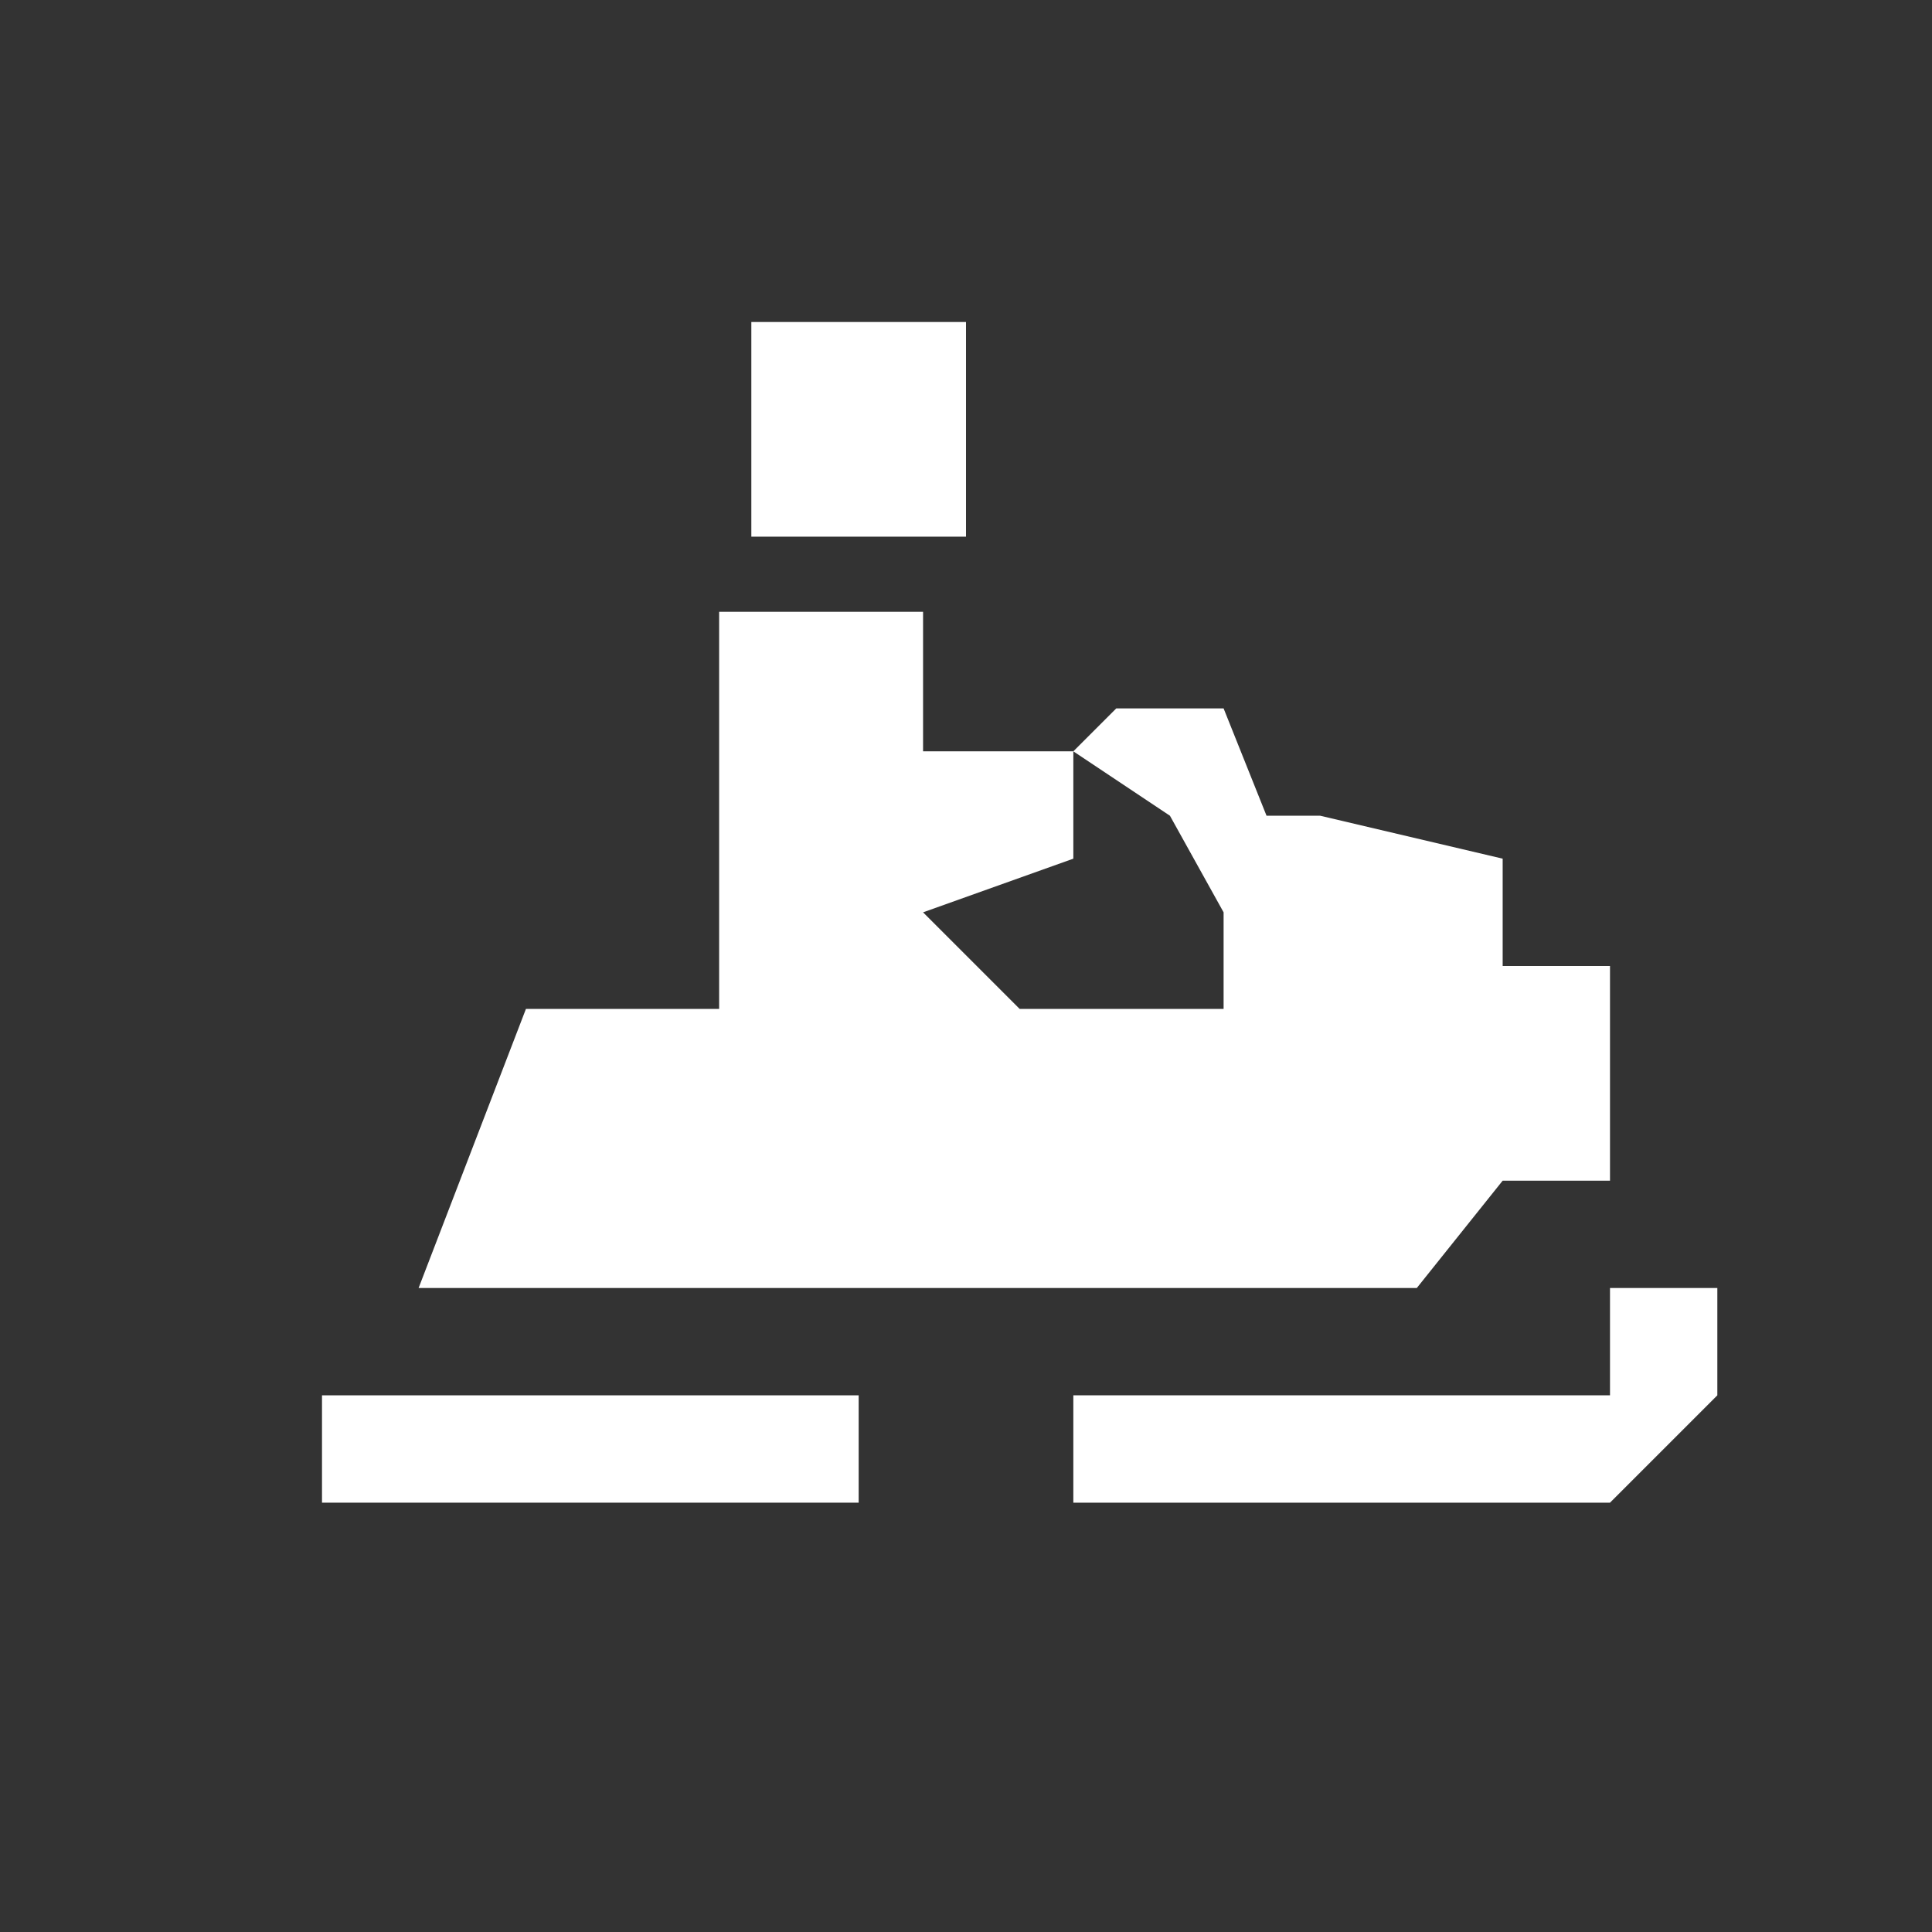 <?xml version="1.0" encoding="utf-8"?>
<!-- Generator: Adobe Illustrator 21.1.0, SVG Export Plug-In . SVG Version: 6.00 Build 0)  -->
<svg version="1.1" id="Layer_1" xmlns="http://www.w3.org/2000/svg" xmlns:xlink="http://www.w3.org/1999/xlink" x="0px" y="0px"
	 width="18px" height="18px" viewBox="0 0 18 18" enable-background="new 0 0 18 18" xml:space="preserve">
<rect x="0" y="0" width="18" height="18" fill="#333333" stroke="none"/>
<rect x="3" y="13" fill="#FFFFFF" width="5" height="1"/>
<polygon fill="#FFFFFF" points="15,12 15,13 10,13 10,14 15,14 16,13 16,12 "/>
<polygon fill="#FFFFFF" points="14,11 15,11 15,9 14,9 14,8 12.3,7.6 11.8,7.6 11.4,6.6 10.4,6.6 10,7 10.9,7.6 11.4,8.5 11.4,9.4 
	10.4,9.4 9.5,9.4 8.6,8.5 10,8 10,7 8.6,7 8.6,5.7 8.1,5.7 7.6,5.7 6.7,5.7 6.7,9.4 4.9,9.4 3.9,12 13.2,12 "/>
<rect x="7" y="3" fill="#FFFFFF" width="2" height="2"/>
</svg>
